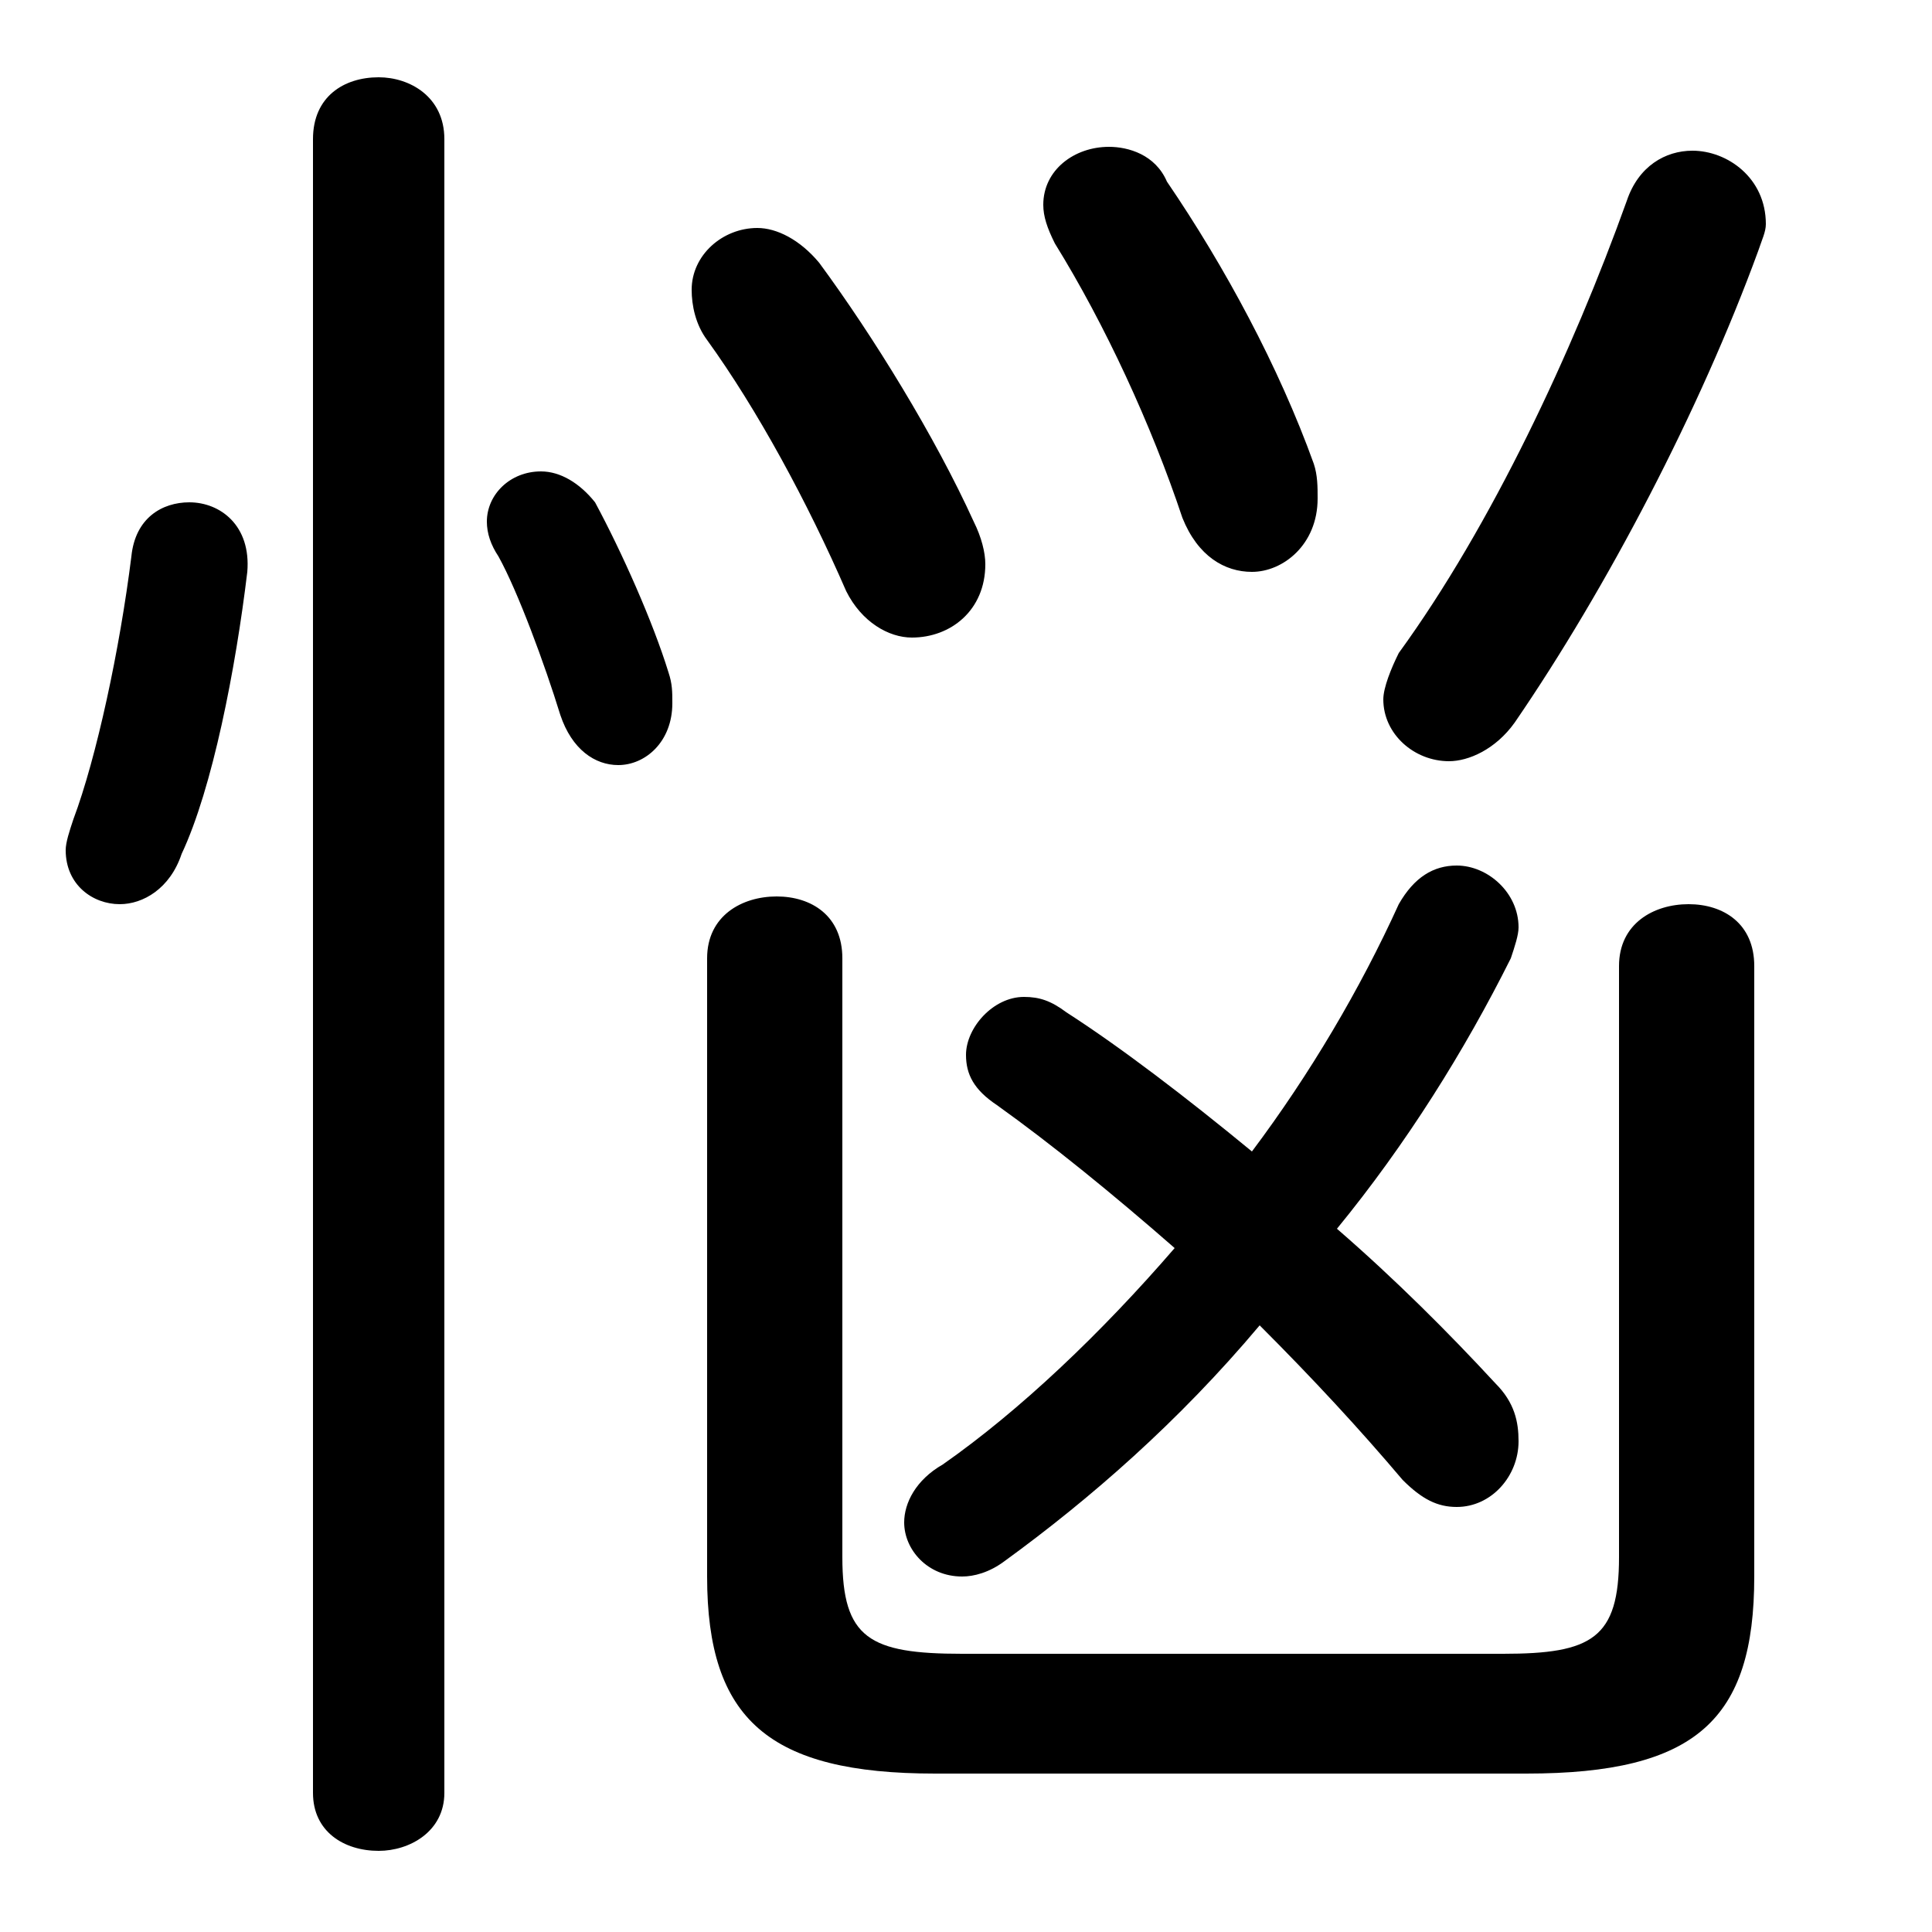 <svg xmlns="http://www.w3.org/2000/svg" viewBox="0 -44.0 50.0 50.0">
    <rect x="0" y="-44.0" width="50.0" height="50.0" fill="#808080" stroke="none"/>
    <g transform="scale(1, -1)">
        <!-- ボディの枠 -->
        <rect x="0" y="-6.0" width="50.0" height="50.0"
            stroke="white" fill="white"/>
        <!-- グリフ座標系の原点 -->
        <circle cx="0" cy="0" r="5" fill="white"/>
        <!-- グリフのアウトライン -->
        <g style="fill:black;stroke:#000000;stroke-width:0;stroke-linecap:round;stroke-linejoin:round;">
        <path d="M 32.4 14.2 C 30.7 15.6 29.0 16.9 27.6 17.8 C 27.2 18.1 26.9 18.2 26.5 18.2 C 25.7 18.2 25.0 17.4 25.0 16.7 C 25.0 16.2 25.2 15.8 25.8 15.4 C 27.2 14.4 28.8 13.1 30.4 11.7 C 28.5 9.5 26.4 7.5 24.4 6.1 C 23.7 5.7 23.4 5.1 23.4 4.6 C 23.4 3.9 24.0 3.2 24.9 3.2 C 25.2 3.2 25.6 3.3 26.0 3.6 C 28.2 5.2 30.5 7.2 32.6 9.7 C 34.0 8.3 35.2 7.0 36.3 5.7 C 36.8 5.2 37.2 5.0 37.7 5.0 C 38.6 5.0 39.3 5.8 39.3 6.7 C 39.3 7.2 39.2 7.7 38.7 8.2 C 37.5 9.5 36.1 10.9 34.6 12.2 C 36.4 14.4 37.9 16.8 39.1 19.2 C 39.2 19.5 39.3 19.8 39.3 20.0 C 39.3 20.9 38.5 21.6 37.7 21.6 C 37.1 21.6 36.6 21.3 36.2 20.6 C 35.2 18.4 33.9 16.2 32.4 14.2 Z M 41.9 3.7 C 41.9 1.6 41.2 1.2 38.9 1.2 L 24.9 1.2 C 22.5 1.2 21.8 1.6 21.8 3.7 L 21.8 19.2 C 21.8 20.3 21.0 20.8 20.1 20.8 C 19.2 20.8 18.3 20.3 18.3 19.2 L 18.3 3.2 C 18.3 -0.5 19.9 -1.9 24.2 -1.9 L 39.5 -1.9 C 43.9 -1.9 45.4 -0.5 45.4 3.2 L 45.4 19.0 C 45.4 20.1 44.6 20.6 43.7 20.6 C 42.8 20.6 41.9 20.1 41.9 19.0 Z M 30.2 39.3 C 29.9 40.0 29.2 40.2 28.7 40.2 C 27.8 40.2 27.0 39.6 27.0 38.7 C 27.0 38.4 27.1 38.1 27.3 37.7 C 28.6 35.6 29.8 33.0 30.6 30.6 C 31.0 29.6 31.7 29.2 32.4 29.2 C 33.2 29.2 34.1 29.9 34.1 31.1 C 34.1 31.4 34.1 31.7 34.0 32.0 C 33.1 34.5 31.7 37.1 30.2 39.3 Z M 39.2 25.3 C 41.6 28.8 44.0 33.4 45.5 37.5 C 45.6 37.8 45.7 38.0 45.7 38.2 C 45.7 39.4 44.7 40.1 43.8 40.1 C 43.1 40.1 42.4 39.7 42.1 38.8 C 40.7 34.9 38.6 30.4 36.2 27.1 C 36.0 26.7 35.8 26.2 35.8 25.9 C 35.8 25.0 36.6 24.3 37.5 24.3 C 38.0 24.3 38.7 24.6 39.2 25.3 Z M 21.2 37.2 C 20.7 37.8 20.1 38.1 19.6 38.1 C 18.7 38.1 17.9 37.4 17.9 36.5 C 17.9 36.1 18.0 35.6 18.3 35.2 C 19.6 33.4 20.9 31.0 21.9 28.7 C 22.3 27.9 23.0 27.5 23.6 27.5 C 24.6 27.5 25.5 28.2 25.5 29.4 C 25.5 29.7 25.4 30.1 25.2 30.5 C 24.2 32.7 22.6 35.3 21.2 37.2 Z M 11.5 40.4 C 11.5 41.5 10.6 42.0 9.8 42.0 C 8.9 42.0 8.1 41.5 8.1 40.4 L 8.1 -2.4 C 8.1 -3.4 8.9 -3.9 9.8 -3.9 C 10.6 -3.9 11.5 -3.4 11.5 -2.4 Z M 3.4 29.6 C 3.1 27.2 2.5 24.4 1.9 22.8 C 1.8 22.5 1.7 22.2 1.7 22.0 C 1.7 21.1 2.4 20.6 3.1 20.6 C 3.7 20.6 4.4 21.0 4.7 21.9 C 5.5 23.6 6.1 26.7 6.4 29.2 C 6.5 30.4 5.7 31.0 4.9 31.0 C 4.2 31.0 3.5 30.6 3.4 29.6 Z M 15.4 31.0 C 15.0 31.5 14.5 31.8 14.0 31.8 C 13.2 31.8 12.6 31.2 12.6 30.5 C 12.6 30.2 12.7 29.9 12.9 29.6 C 13.4 28.7 14.1 26.8 14.5 25.5 C 14.8 24.6 15.4 24.2 16.0 24.2 C 16.7 24.2 17.4 24.8 17.4 25.8 C 17.4 26.1 17.4 26.3 17.3 26.6 C 16.9 27.9 16.1 29.7 15.4 31.0 Z"/>
    </g>
    </g>
</svg>
